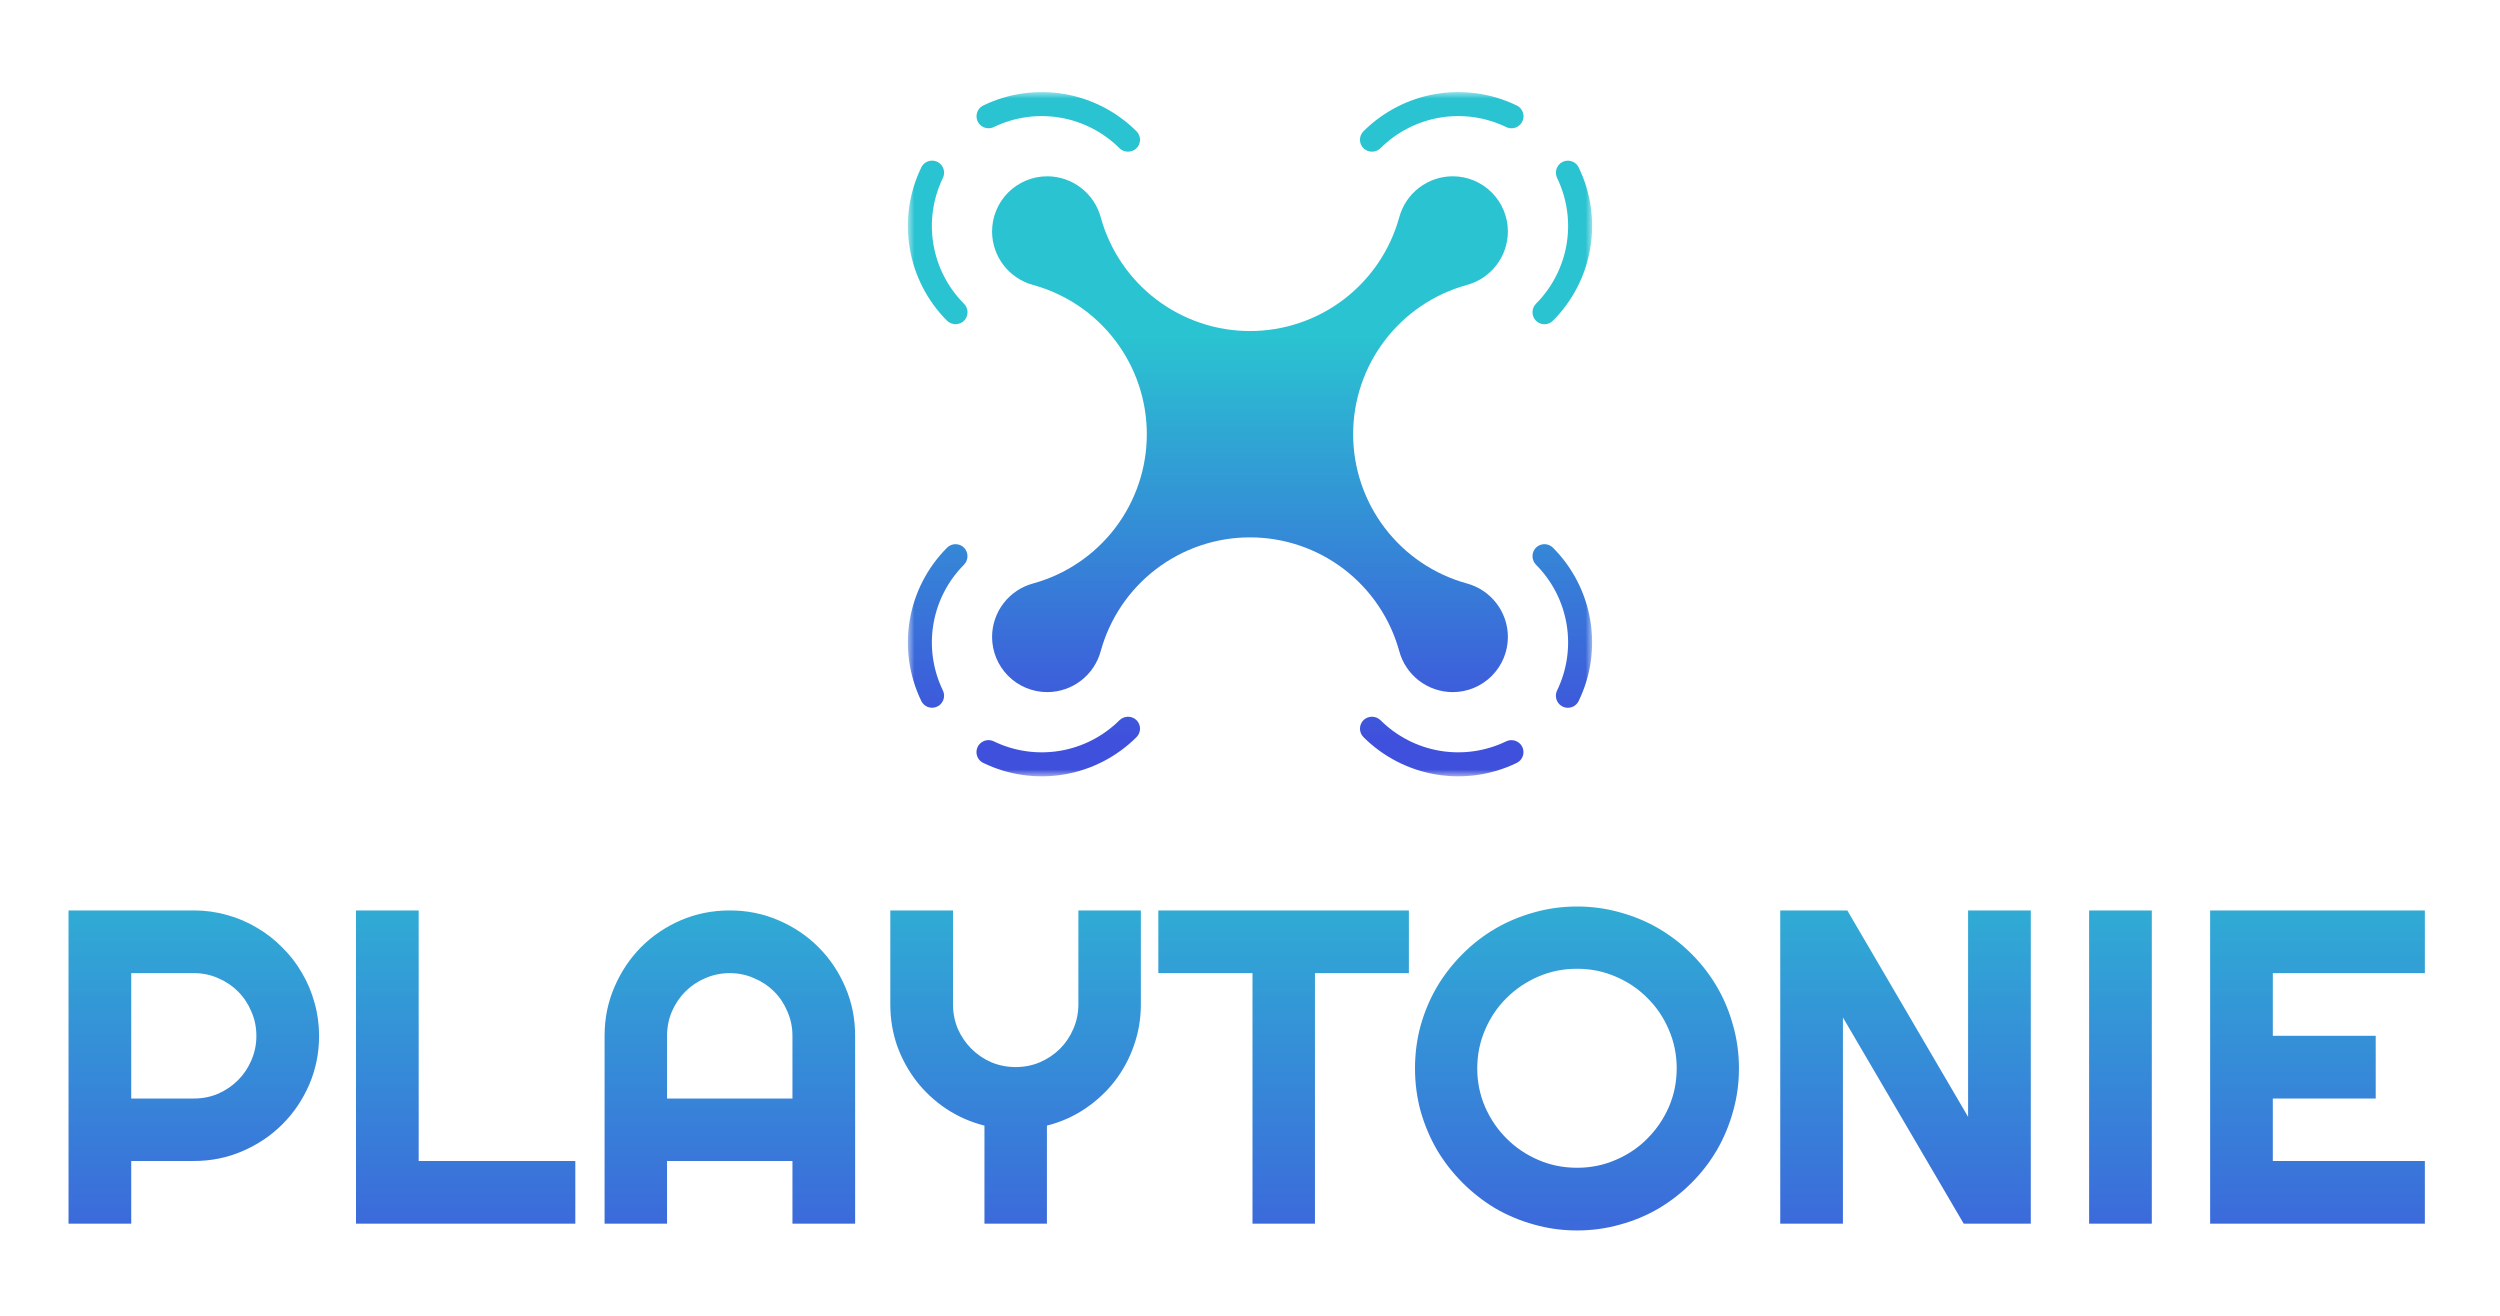<svg width="190" height="100" viewBox="0 0 190 100" fill="none" xmlns="http://www.w3.org/2000/svg">
<g clip-path="url(#clip0_194_164)">
<path d="M9.973 73.958V83.487H14.737C15.39 83.487 16.005 83.366 16.58 83.122C17.156 82.868 17.659 82.524 18.091 82.093C18.523 81.661 18.86 81.158 19.104 80.582C19.358 79.995 19.485 79.376 19.485 78.723C19.485 78.07 19.358 77.455 19.104 76.88C18.86 76.293 18.523 75.784 18.091 75.353C17.659 74.921 17.156 74.583 16.58 74.34C16.005 74.085 15.39 73.958 14.737 73.958H9.973ZM9.973 93H5.208V69.193H14.737C15.612 69.193 16.453 69.31 17.261 69.542C18.069 69.763 18.821 70.084 19.519 70.505C20.227 70.914 20.869 71.412 21.444 71.999C22.031 72.575 22.529 73.216 22.939 73.925C23.359 74.633 23.68 75.391 23.901 76.199C24.134 77.007 24.25 77.848 24.25 78.723C24.25 80.029 24.001 81.263 23.503 82.425C23.005 83.576 22.324 84.583 21.461 85.446C20.598 86.31 19.585 86.99 18.423 87.488C17.272 87.986 16.043 88.235 14.737 88.235H9.973V93ZM43.724 93H27.056V69.193H31.82V88.235H43.724V93ZM60.226 83.487V78.723C60.226 78.07 60.098 77.455 59.844 76.88C59.6 76.293 59.263 75.784 58.831 75.353C58.399 74.921 57.89 74.583 57.304 74.34C56.728 74.085 56.114 73.958 55.461 73.958C54.808 73.958 54.188 74.085 53.602 74.34C53.026 74.583 52.523 74.921 52.091 75.353C51.659 75.784 51.316 76.293 51.062 76.88C50.818 77.455 50.696 78.07 50.696 78.723V83.487H60.226ZM64.99 93H60.226V88.235H50.696V93H45.948V78.723C45.948 77.406 46.197 76.171 46.695 75.02C47.193 73.858 47.868 72.846 48.721 71.982C49.584 71.119 50.591 70.439 51.742 69.94C52.904 69.442 54.144 69.193 55.461 69.193C56.778 69.193 58.012 69.442 59.163 69.94C60.325 70.439 61.338 71.119 62.201 71.982C63.065 72.846 63.745 73.858 64.243 75.02C64.741 76.171 64.99 77.406 64.99 78.723V93ZM79.566 93H74.818V85.546C73.767 85.28 72.799 84.854 71.913 84.268C71.039 83.681 70.286 82.984 69.655 82.176C69.024 81.357 68.532 80.455 68.178 79.47C67.835 78.474 67.663 77.428 67.663 76.332V69.193H72.428V76.332C72.428 76.985 72.549 77.605 72.793 78.191C73.047 78.767 73.391 79.27 73.822 79.702C74.254 80.134 74.757 80.477 75.333 80.731C75.92 80.975 76.539 81.097 77.192 81.097C77.845 81.097 78.46 80.975 79.035 80.731C79.622 80.477 80.131 80.134 80.562 79.702C80.994 79.27 81.332 78.767 81.575 78.191C81.83 77.605 81.957 76.985 81.957 76.332V69.193H86.705V76.332C86.705 77.428 86.528 78.474 86.174 79.47C85.831 80.455 85.344 81.357 84.713 82.176C84.082 82.984 83.329 83.681 82.455 84.268C81.581 84.854 80.618 85.28 79.566 85.546V93ZM99.936 93H95.189V73.958H88.033V69.193H107.075V73.958H99.936V93ZM132.16 81.196C132.16 82.325 132.011 83.415 131.712 84.467C131.424 85.507 131.015 86.487 130.483 87.405C129.952 88.313 129.31 89.143 128.558 89.895C127.805 90.648 126.975 91.296 126.067 91.838C125.16 92.369 124.18 92.779 123.129 93.066C122.077 93.365 120.987 93.515 119.858 93.515C118.729 93.515 117.639 93.365 116.588 93.066C115.548 92.779 114.568 92.369 113.649 91.838C112.742 91.296 111.912 90.648 111.159 89.895C110.407 89.143 109.759 88.313 109.217 87.405C108.686 86.487 108.271 85.507 107.972 84.467C107.684 83.415 107.54 82.325 107.54 81.196C107.54 80.067 107.684 78.977 107.972 77.926C108.271 76.874 108.686 75.895 109.217 74.987C109.759 74.08 110.407 73.25 111.159 72.497C111.912 71.745 112.742 71.103 113.649 70.571C114.568 70.04 115.548 69.63 116.588 69.343C117.639 69.044 118.729 68.894 119.858 68.894C120.987 68.894 122.077 69.044 123.129 69.343C124.18 69.63 125.16 70.04 126.067 70.571C126.975 71.103 127.805 71.745 128.558 72.497C129.31 73.25 129.952 74.08 130.483 74.987C131.015 75.895 131.424 76.874 131.712 77.926C132.011 78.977 132.16 80.067 132.16 81.196ZM127.429 81.196C127.429 80.156 127.229 79.176 126.831 78.258C126.433 77.328 125.89 76.526 125.204 75.851C124.529 75.164 123.727 74.622 122.797 74.224C121.878 73.825 120.899 73.626 119.858 73.626C118.807 73.626 117.822 73.825 116.903 74.224C115.985 74.622 115.182 75.164 114.496 75.851C113.81 76.526 113.268 77.328 112.869 78.258C112.471 79.176 112.271 80.156 112.271 81.196C112.271 82.237 112.471 83.216 112.869 84.135C113.268 85.042 113.81 85.839 114.496 86.525C115.182 87.212 115.985 87.754 116.903 88.152C117.822 88.551 118.807 88.75 119.858 88.75C120.899 88.75 121.878 88.551 122.797 88.152C123.727 87.754 124.529 87.212 125.204 86.525C125.89 85.839 126.433 85.042 126.831 84.135C127.229 83.216 127.429 82.237 127.429 81.196ZM154.34 93H149.243L140.062 77.328V93H135.298V69.193H140.395L149.575 84.882V69.193H154.34V93ZM163.537 93H158.772V69.193H163.537V93ZM184.289 93H167.97V69.193H184.289V73.958H172.734V78.723H180.554V83.487H172.734V88.235H184.289V93Z" fill="url(#paint0_linear_194_164)"/>
<mask id="mask0_194_164" style="mask-type:luminance" maskUnits="userSpaceOnUse" x="69" y="7" width="52" height="52">
<path d="M121 7H69V59H121V7Z" fill="white"/>
</mask>
<g mask="url(#mask0_194_164)">
<path d="M111.473 21.66C112.367 21.42 113.157 20.893 113.722 20.16C114.287 19.427 114.595 18.529 114.599 17.603V17.592C114.599 16.48 114.158 15.413 113.371 14.627C112.584 13.84 111.518 13.398 110.406 13.398H110.395C109.469 13.402 108.571 13.711 107.838 14.276C107.105 14.841 106.579 15.631 106.339 16.525C105.654 19.006 104.174 21.195 102.125 22.755C100.077 24.314 97.573 25.159 94.999 25.159C92.424 25.159 89.921 24.314 87.872 22.755C85.824 21.195 84.344 19.006 83.658 16.525C83.419 15.631 82.892 14.841 82.159 14.276C81.426 13.711 80.528 13.403 79.602 13.399H79.591C78.479 13.399 77.412 13.841 76.626 14.627C75.839 15.414 75.397 16.481 75.397 17.593V17.604C75.402 18.529 75.71 19.427 76.275 20.16C76.84 20.893 77.63 21.42 78.524 21.66C81.005 22.345 83.194 23.825 84.754 25.873C86.313 27.922 87.158 30.425 87.158 33C87.158 35.575 86.313 38.078 84.754 40.127C83.194 42.175 81.005 43.655 78.524 44.34C77.63 44.58 76.84 45.107 76.275 45.84C75.71 46.572 75.402 47.471 75.398 48.396V48.407C75.398 49.519 75.84 50.586 76.626 51.372C77.412 52.159 78.479 52.6 79.591 52.6H79.602C80.528 52.596 81.426 52.288 82.159 51.723C82.892 51.158 83.419 50.368 83.658 49.474C84.343 46.993 85.824 44.804 87.872 43.245C89.921 41.685 92.424 40.84 94.999 40.84C97.573 40.84 100.076 41.685 102.125 43.245C104.173 44.804 105.654 46.993 106.339 49.474C106.578 50.368 107.105 51.158 107.838 51.724C108.571 52.288 109.469 52.597 110.395 52.601H110.406C111.518 52.601 112.585 52.159 113.371 51.372C114.158 50.586 114.6 49.519 114.6 48.407V48.396C114.596 47.47 114.287 46.572 113.722 45.839C113.157 45.106 112.367 44.58 111.473 44.34C108.992 43.655 106.803 42.175 105.244 40.126C103.684 38.078 102.839 35.574 102.839 33C102.839 30.425 103.684 27.922 105.244 25.873C106.803 23.825 108.992 22.345 111.473 21.659L111.473 21.66Z" fill="url(#paint1_linear_194_164)"/>
<path d="M74.484 9.482C74.619 9.616 74.793 9.705 74.98 9.736C75.168 9.767 75.361 9.739 75.532 9.656C77.091 8.902 78.846 8.651 80.555 8.938C82.263 9.224 83.84 10.033 85.07 11.253C85.239 11.424 85.468 11.522 85.709 11.527C85.949 11.533 86.182 11.445 86.359 11.282C86.447 11.198 86.518 11.098 86.566 10.986C86.615 10.874 86.64 10.754 86.642 10.633C86.643 10.511 86.62 10.39 86.574 10.278C86.528 10.165 86.46 10.063 86.374 9.977C84.876 8.482 82.948 7.49 80.86 7.139C78.772 6.789 76.627 7.097 74.722 8.02C74.592 8.085 74.48 8.179 74.394 8.296C74.308 8.412 74.251 8.547 74.228 8.69C74.204 8.833 74.216 8.98 74.26 9.117C74.305 9.255 74.382 9.38 74.484 9.482Z" fill="url(#paint2_linear_194_164)"/>
<path d="M70.022 12.716C69.1 14.615 68.789 16.754 69.134 18.837C69.478 20.919 70.46 22.844 71.945 24.345C72.101 24.509 72.311 24.611 72.537 24.632C72.762 24.653 72.987 24.592 73.171 24.46C73.275 24.381 73.361 24.281 73.424 24.166C73.486 24.052 73.523 23.925 73.531 23.795C73.541 23.665 73.522 23.534 73.476 23.412C73.43 23.29 73.359 23.178 73.266 23.086C72.04 21.857 71.226 20.276 70.938 18.564C70.649 16.851 70.901 15.091 71.657 13.528C71.741 13.357 71.77 13.164 71.739 12.976C71.708 12.787 71.62 12.614 71.485 12.478C71.383 12.376 71.258 12.299 71.12 12.254C70.982 12.209 70.836 12.198 70.693 12.221C70.55 12.245 70.414 12.302 70.298 12.388C70.181 12.474 70.087 12.586 70.022 12.716Z" fill="url(#paint3_linear_194_164)"/>
<path d="M114.467 56.344C112.907 57.097 111.152 57.348 109.443 57.062C107.734 56.775 106.157 55.966 104.928 54.745C104.758 54.575 104.53 54.477 104.291 54.471C104.051 54.466 103.818 54.553 103.642 54.715C103.553 54.799 103.483 54.9 103.434 55.012C103.385 55.123 103.359 55.244 103.358 55.365C103.356 55.487 103.379 55.608 103.425 55.721C103.471 55.834 103.539 55.937 103.625 56.023C105.124 57.518 107.051 58.51 109.139 58.86C111.227 59.211 113.372 58.903 115.277 57.979C115.407 57.915 115.519 57.821 115.606 57.704C115.691 57.587 115.748 57.452 115.771 57.309C115.795 57.166 115.783 57.02 115.739 56.882C115.694 56.744 115.617 56.619 115.514 56.517C115.379 56.383 115.206 56.295 115.018 56.264C114.831 56.232 114.638 56.261 114.467 56.344Z" fill="url(#paint4_linear_194_164)"/>
<path d="M116.715 41.641C116.553 41.818 116.465 42.05 116.471 42.29C116.476 42.529 116.574 42.758 116.744 42.927C117.966 44.157 118.776 45.736 119.062 47.446C119.348 49.156 119.095 50.913 118.34 52.473C118.256 52.645 118.228 52.837 118.259 53.025C118.29 53.213 118.379 53.387 118.513 53.522C118.615 53.624 118.74 53.701 118.878 53.746C119.015 53.791 119.161 53.802 119.304 53.779C119.447 53.756 119.583 53.699 119.699 53.613C119.815 53.527 119.91 53.415 119.974 53.285C120.901 51.38 121.211 49.233 120.861 47.143C120.512 45.053 119.52 43.124 118.023 41.624C117.937 41.538 117.835 41.469 117.722 41.423C117.609 41.377 117.488 41.354 117.366 41.356C117.244 41.358 117.123 41.384 117.011 41.433C116.9 41.482 116.799 41.552 116.715 41.641Z" fill="url(#paint5_linear_194_164)"/>
<path d="M118.342 13.529C119.096 15.089 119.348 16.846 119.062 18.555C118.775 20.265 117.966 21.843 116.744 23.073C116.574 23.242 116.476 23.47 116.471 23.71C116.465 23.949 116.553 24.182 116.715 24.358C116.799 24.447 116.9 24.517 117.011 24.566C117.123 24.615 117.243 24.641 117.365 24.643C117.487 24.644 117.608 24.622 117.721 24.576C117.833 24.53 117.936 24.462 118.022 24.376C119.518 22.876 120.51 20.948 120.86 18.859C121.211 16.77 120.902 14.623 119.977 12.718C119.912 12.588 119.818 12.476 119.701 12.39C119.585 12.304 119.449 12.247 119.306 12.224C119.164 12.201 119.017 12.212 118.88 12.257C118.742 12.302 118.617 12.379 118.515 12.481C118.381 12.616 118.292 12.79 118.261 12.978C118.23 13.165 118.258 13.358 118.342 13.529Z" fill="url(#paint6_linear_194_164)"/>
<path d="M104.927 11.255C106.156 10.033 107.735 9.223 109.444 8.937C111.154 8.651 112.91 8.902 114.47 9.657C114.641 9.741 114.834 9.769 115.022 9.738C115.21 9.707 115.383 9.618 115.518 9.484C115.621 9.382 115.698 9.257 115.742 9.119C115.787 8.982 115.798 8.835 115.775 8.692C115.752 8.55 115.695 8.414 115.609 8.298C115.524 8.181 115.411 8.087 115.281 8.022C113.376 7.097 111.23 6.788 109.141 7.138C107.052 7.489 105.123 8.481 103.624 9.977C103.538 10.063 103.47 10.165 103.424 10.278C103.378 10.391 103.355 10.512 103.357 10.634C103.358 10.756 103.384 10.876 103.433 10.988C103.482 11.099 103.552 11.2 103.641 11.284C103.817 11.446 104.05 11.533 104.29 11.528C104.529 11.523 104.757 11.425 104.927 11.255Z" fill="url(#paint7_linear_194_164)"/>
<path d="M85.072 54.745C83.843 55.966 82.264 56.776 80.555 57.062C78.845 57.349 77.089 57.097 75.529 56.342C75.358 56.259 75.165 56.23 74.977 56.261C74.789 56.292 74.616 56.382 74.481 56.516C74.378 56.617 74.301 56.742 74.257 56.88C74.212 57.018 74.201 57.164 74.224 57.307C74.247 57.45 74.304 57.585 74.389 57.702C74.475 57.818 74.588 57.913 74.717 57.977C76.623 58.902 78.769 59.211 80.858 58.861C82.947 58.511 84.876 57.519 86.375 56.023C86.461 55.937 86.529 55.834 86.575 55.721C86.621 55.609 86.644 55.488 86.642 55.366C86.641 55.244 86.615 55.123 86.566 55.012C86.517 54.9 86.446 54.8 86.358 54.716C86.181 54.554 85.949 54.466 85.709 54.471C85.469 54.477 85.241 54.575 85.072 54.745Z" fill="url(#paint8_linear_194_164)"/>
<path d="M71.657 52.471C70.903 50.91 70.651 49.154 70.937 47.445C71.223 45.735 72.033 44.157 73.255 42.927C73.424 42.758 73.522 42.53 73.528 42.29C73.533 42.05 73.446 41.818 73.284 41.641C73.2 41.553 73.099 41.482 72.988 41.433C72.876 41.385 72.756 41.359 72.634 41.357C72.512 41.355 72.391 41.378 72.278 41.424C72.165 41.47 72.063 41.538 71.977 41.624C70.481 43.124 69.489 45.052 69.138 47.141C68.788 49.23 69.097 51.376 70.022 53.282C70.087 53.411 70.181 53.524 70.298 53.61C70.414 53.696 70.549 53.753 70.692 53.776C70.835 53.799 70.982 53.788 71.119 53.743C71.257 53.698 71.382 53.621 71.484 53.519C71.618 53.383 71.707 53.21 71.738 53.022C71.769 52.834 71.741 52.642 71.657 52.471Z" fill="url(#paint9_linear_194_164)"/>
</g>
</g>
<defs>
<linearGradient id="paint0_linear_194_164" x1="94.5" y1="60" x2="94.5" y2="102" gradientUnits="userSpaceOnUse">
<stop stop-color="#2BC4D2"/>
<stop offset="1" stop-color="#4052DD"/>
</linearGradient>
<linearGradient id="paint1_linear_194_164" x1="94.999" y1="56.168" x2="94.999" y2="25.59" gradientUnits="userSpaceOnUse">
<stop offset="0.005" stop-color="#3F51DC"/>
<stop offset="1" stop-color="#2AC3D1"/>
</linearGradient>
<linearGradient id="paint2_linear_194_164" x1="80.429" y1="56.181" x2="80.429" y2="25.595" gradientUnits="userSpaceOnUse">
<stop offset="0.005" stop-color="#3F51DC"/>
<stop offset="1" stop-color="#2AC3D1"/>
</linearGradient>
<linearGradient id="paint3_linear_194_164" x1="71.265" y1="56.164" x2="71.265" y2="25.593" gradientUnits="userSpaceOnUse">
<stop offset="0.005" stop-color="#3F51DC"/>
<stop offset="1" stop-color="#2AC3D1"/>
</linearGradient>
<linearGradient id="paint4_linear_194_164" x1="109.57" y1="56.165" x2="109.57" y2="25.584" gradientUnits="userSpaceOnUse">
<stop offset="0.005" stop-color="#3F51DC"/>
<stop offset="1" stop-color="#2AC3D1"/>
</linearGradient>
<linearGradient id="paint5_linear_194_164" x1="118.736" y1="56.166" x2="118.736" y2="25.589" gradientUnits="userSpaceOnUse">
<stop offset="0.005" stop-color="#3F51DC"/>
<stop offset="1" stop-color="#2AC3D1"/>
</linearGradient>
<linearGradient id="paint6_linear_194_164" x1="118.736" y1="56.166" x2="118.736" y2="25.587" gradientUnits="userSpaceOnUse">
<stop offset="0.005" stop-color="#3F51DC"/>
<stop offset="1" stop-color="#2AC3D1"/>
</linearGradient>
<linearGradient id="paint7_linear_194_164" x1="109.572" y1="56.182" x2="109.572" y2="25.594" gradientUnits="userSpaceOnUse">
<stop offset="0.005" stop-color="#3F51DC"/>
<stop offset="1" stop-color="#2AC3D1"/>
</linearGradient>
<linearGradient id="paint8_linear_194_164" x1="80.427" y1="56.166" x2="80.427" y2="25.582" gradientUnits="userSpaceOnUse">
<stop offset="0.005" stop-color="#3F51DC"/>
<stop offset="1" stop-color="#2AC3D1"/>
</linearGradient>
<linearGradient id="paint9_linear_194_164" x1="71.263" y1="56.162" x2="71.263" y2="25.595" gradientUnits="userSpaceOnUse">
<stop offset="0.005" stop-color="#3F51DC"/>
<stop offset="1" stop-color="#2AC3D1"/>
</linearGradient>
<clipPath id="clip0_194_164">
<rect width="190" height="100" fill="white"/>
</clipPath>
</defs>
</svg>
